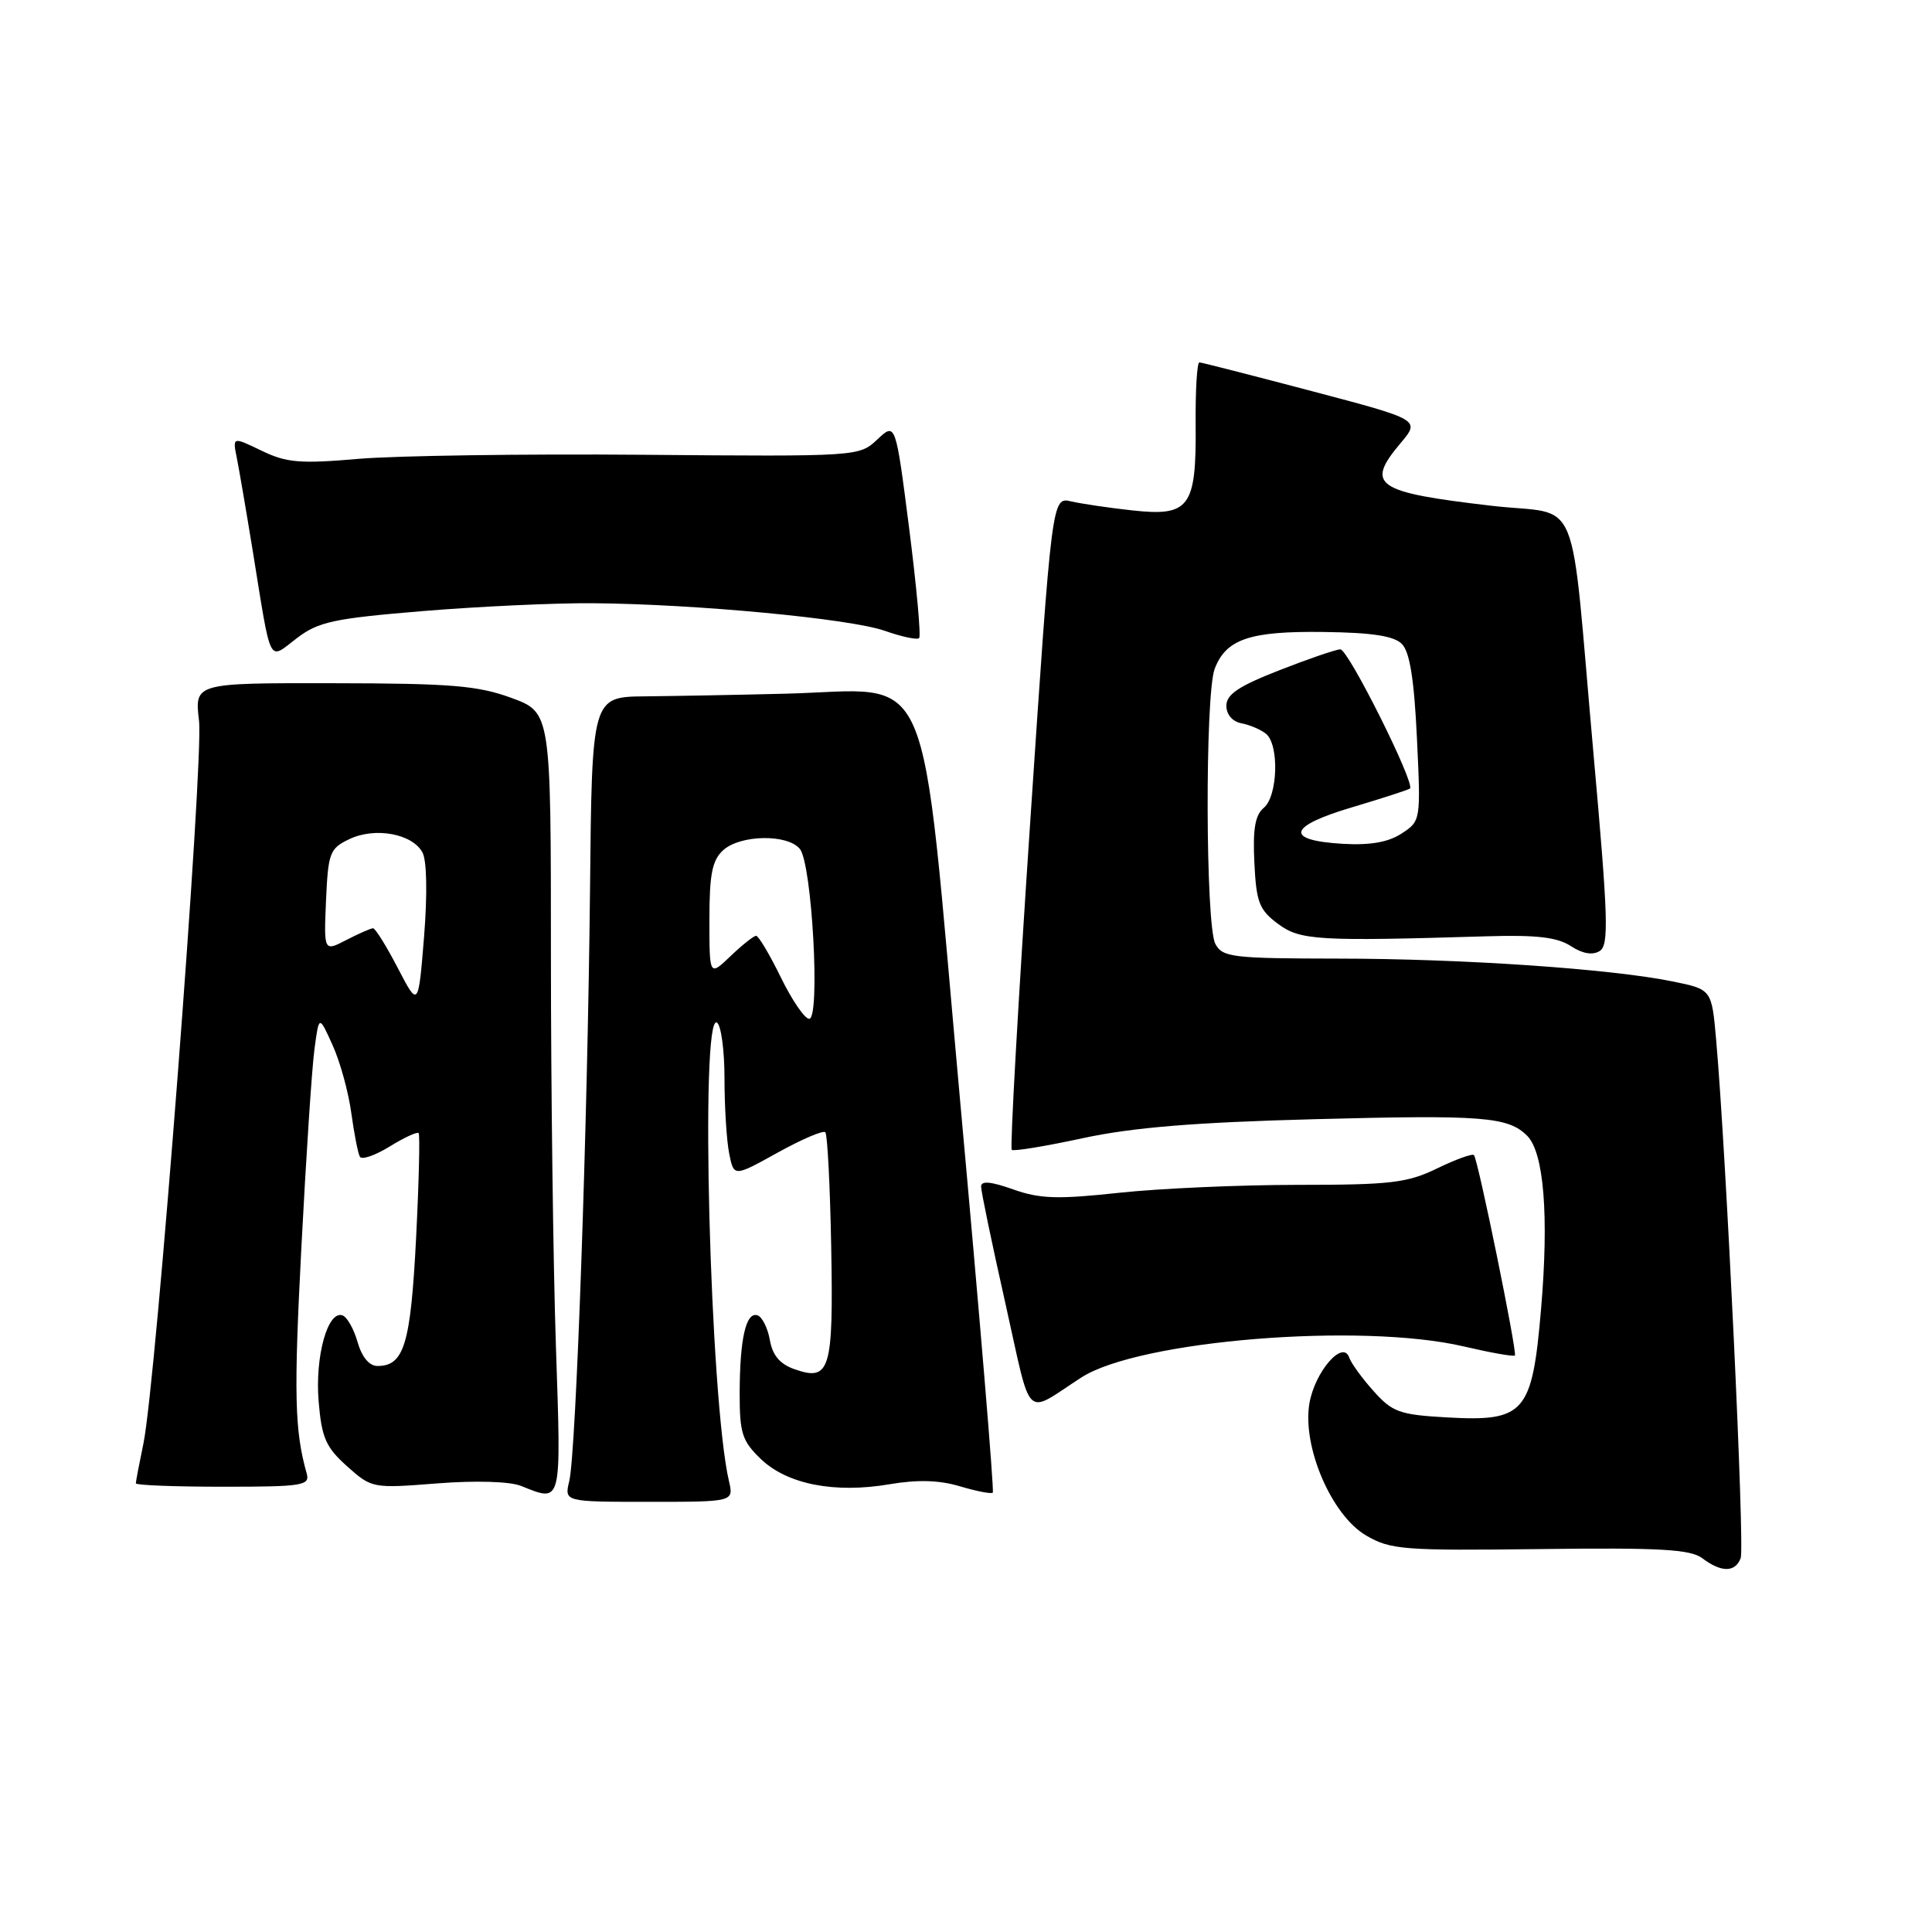 <?xml version="1.0" encoding="UTF-8" standalone="no"?>
<!DOCTYPE svg PUBLIC "-//W3C//DTD SVG 1.1//EN" "http://www.w3.org/Graphics/SVG/1.1/DTD/svg11.dtd" >
<svg xmlns="http://www.w3.org/2000/svg" xmlns:xlink="http://www.w3.org/1999/xlink" version="1.1" viewBox="0 0 256 256">
 <g >
 <path fill="currentColor"
d=" M 230.65 206.46 C 231.20 205.04 228.73 152.89 227.40 137.80 C 226.81 131.10 226.81 131.10 221.65 130.05 C 213.50 128.38 193.83 127.03 177.29 127.02 C 163.28 127.00 161.99 126.85 161.04 125.07 C 159.73 122.62 159.66 92.03 160.95 88.63 C 162.45 84.68 165.60 83.61 175.39 83.74 C 181.78 83.82 184.69 84.26 185.75 85.32 C 186.80 86.37 187.38 89.99 187.75 97.79 C 188.27 108.71 188.26 108.79 185.73 110.44 C 183.96 111.60 181.57 112.02 177.92 111.81 C 170.16 111.35 170.65 109.49 179.19 106.96 C 183.21 105.76 186.65 104.65 186.83 104.48 C 187.54 103.82 178.64 86.00 177.60 86.04 C 177.00 86.06 173.35 87.31 169.50 88.82 C 164.15 90.91 162.50 92.01 162.50 93.51 C 162.50 94.68 163.31 95.62 164.50 95.84 C 165.60 96.05 167.06 96.67 167.75 97.23 C 169.52 98.67 169.32 105.49 167.46 107.04 C 166.31 107.99 165.99 109.86 166.21 114.31 C 166.46 119.54 166.85 120.56 169.32 122.40 C 172.29 124.61 174.51 124.74 197.13 124.06 C 203.61 123.87 206.36 124.19 208.14 125.36 C 209.68 126.37 211.03 126.60 211.96 126.02 C 213.21 125.25 213.10 121.72 211.14 99.82 C 207.95 64.15 209.71 68.42 197.66 67.02 C 182.21 65.22 180.88 64.30 185.59 58.71 C 188.19 55.62 188.19 55.62 173.84 51.83 C 165.95 49.75 159.24 48.03 158.93 48.02 C 158.61 48.01 158.39 51.75 158.43 56.34 C 158.52 67.24 157.61 68.46 150.03 67.63 C 146.99 67.30 143.35 66.76 141.94 66.44 C 139.39 65.84 139.39 65.84 136.51 108.90 C 134.92 132.58 133.82 152.14 134.06 152.36 C 134.30 152.58 138.55 151.88 143.50 150.81 C 150.10 149.39 158.28 148.72 174.14 148.30 C 196.52 147.71 199.82 147.97 202.36 150.50 C 204.58 152.72 205.25 161.12 204.20 173.43 C 203.02 187.29 202.05 188.40 191.65 187.81 C 185.45 187.46 184.49 187.11 182.01 184.33 C 180.49 182.64 179.03 180.63 178.77 179.87 C 177.93 177.47 174.21 181.78 173.50 185.98 C 172.54 191.70 176.43 200.77 181.00 203.45 C 184.25 205.35 185.90 205.48 204.07 205.26 C 219.95 205.06 224.01 205.29 225.57 206.48 C 228.09 208.38 229.92 208.37 230.65 206.46 Z  M 96.59 196.25 C 94.08 185.52 92.73 134.10 95.00 135.50 C 95.55 135.84 96.00 139.19 96.00 142.93 C 96.00 146.68 96.28 151.14 96.62 152.85 C 97.24 155.95 97.24 155.95 103.04 152.73 C 106.24 150.96 109.08 149.74 109.36 150.03 C 109.64 150.31 109.99 157.16 110.14 165.26 C 110.44 181.59 109.99 183.09 105.26 181.42 C 103.34 180.75 102.36 179.58 102.01 177.56 C 101.73 175.97 100.99 174.50 100.38 174.29 C 98.85 173.78 98.03 177.33 98.01 184.56 C 98.00 189.92 98.33 190.94 100.83 193.34 C 104.32 196.68 110.60 197.91 117.87 196.67 C 121.60 196.04 124.47 196.12 127.22 196.95 C 129.41 197.60 131.35 197.98 131.55 197.78 C 131.75 197.59 129.81 174.32 127.24 146.08 C 121.81 86.17 124.07 91.43 104.00 91.92 C 97.67 92.08 89.33 92.23 85.47 92.27 C 78.43 92.34 78.43 92.34 78.18 117.92 C 77.86 148.92 76.34 192.47 75.43 196.25 C 74.77 199.00 74.77 199.00 86.00 199.00 C 97.23 199.00 97.23 199.00 96.59 196.25 Z  M 73.66 178.34 C 73.30 167.53 73.00 144.21 73.00 126.54 C 73.00 94.40 73.00 94.40 67.75 92.47 C 63.30 90.84 59.72 90.55 44.14 90.53 C 25.78 90.50 25.78 90.50 26.37 95.50 C 27.01 100.87 20.67 183.32 19.00 191.30 C 18.45 193.94 18.00 196.30 18.00 196.55 C 18.00 196.80 23.21 197.00 29.57 197.00 C 40.10 197.00 41.09 196.84 40.64 195.25 C 39.03 189.54 38.92 184.74 39.94 165.18 C 40.56 153.26 41.33 141.47 41.67 139.00 C 42.27 134.50 42.27 134.50 44.07 138.49 C 45.07 140.69 46.18 144.74 46.55 147.49 C 46.93 150.25 47.44 152.85 47.69 153.28 C 47.95 153.71 49.72 153.10 51.63 151.92 C 53.54 150.74 55.27 149.94 55.47 150.14 C 55.66 150.34 55.51 156.64 55.13 164.14 C 54.41 178.13 53.54 181.00 50.02 181.00 C 48.93 181.00 47.95 179.82 47.38 177.83 C 46.88 176.08 45.98 174.49 45.37 174.29 C 43.42 173.64 41.73 179.73 42.22 185.67 C 42.62 190.52 43.17 191.76 45.99 194.29 C 49.26 197.21 49.37 197.23 57.91 196.56 C 62.98 196.16 67.54 196.30 69.01 196.88 C 74.51 199.07 74.37 199.63 73.66 178.34 Z  M 143.29 182.52 C 150.92 177.60 180.32 175.22 193.96 178.41 C 197.51 179.24 200.55 179.78 200.73 179.61 C 201.07 179.26 195.87 153.76 195.31 153.06 C 195.11 152.82 192.93 153.61 190.45 154.81 C 186.48 156.74 184.31 157.00 172.01 157.00 C 164.35 157.00 153.67 157.47 148.29 158.05 C 140.15 158.93 137.79 158.86 134.25 157.60 C 131.28 156.55 130.00 156.43 130.00 157.23 C 130.00 157.86 131.44 164.80 133.21 172.66 C 136.79 188.65 135.60 187.48 143.29 182.52 Z  M 56.04 80.97 C 63.44 80.36 73.55 79.89 78.50 79.93 C 92.06 80.03 112.67 81.97 117.25 83.59 C 119.49 84.38 121.53 84.81 121.79 84.55 C 122.05 84.28 121.45 77.75 120.47 70.02 C 118.67 55.96 118.67 55.96 116.25 58.23 C 113.85 60.49 113.75 60.50 85.17 60.26 C 69.40 60.13 52.45 60.38 47.50 60.80 C 39.74 61.47 37.97 61.32 34.66 59.72 C 30.81 57.86 30.81 57.86 31.38 60.68 C 31.69 62.23 32.64 67.78 33.49 73.00 C 36.00 88.50 35.49 87.49 39.32 84.57 C 42.19 82.38 44.20 81.95 56.04 80.97 Z  M 103.46 129.50 C 101.98 126.47 100.51 124.00 100.19 124.00 C 99.87 124.00 98.35 125.21 96.80 126.69 C 94.00 129.37 94.00 129.37 94.00 121.84 C 94.00 115.82 94.37 113.98 95.83 112.65 C 98.10 110.60 104.33 110.49 105.98 112.48 C 107.60 114.42 108.72 135.00 107.22 135.00 C 106.63 135.00 104.94 132.53 103.46 129.50 Z  M 52.70 128.25 C 51.20 125.36 49.73 123.00 49.43 123.00 C 49.14 123.00 47.55 123.70 45.90 124.55 C 42.91 126.10 42.91 126.10 43.20 119.31 C 43.48 112.99 43.69 112.43 46.29 111.19 C 49.69 109.56 54.65 110.47 55.98 112.96 C 56.56 114.04 56.64 118.49 56.19 124.13 C 55.43 133.50 55.43 133.50 52.70 128.25 Z "/>
</g>
</svg>